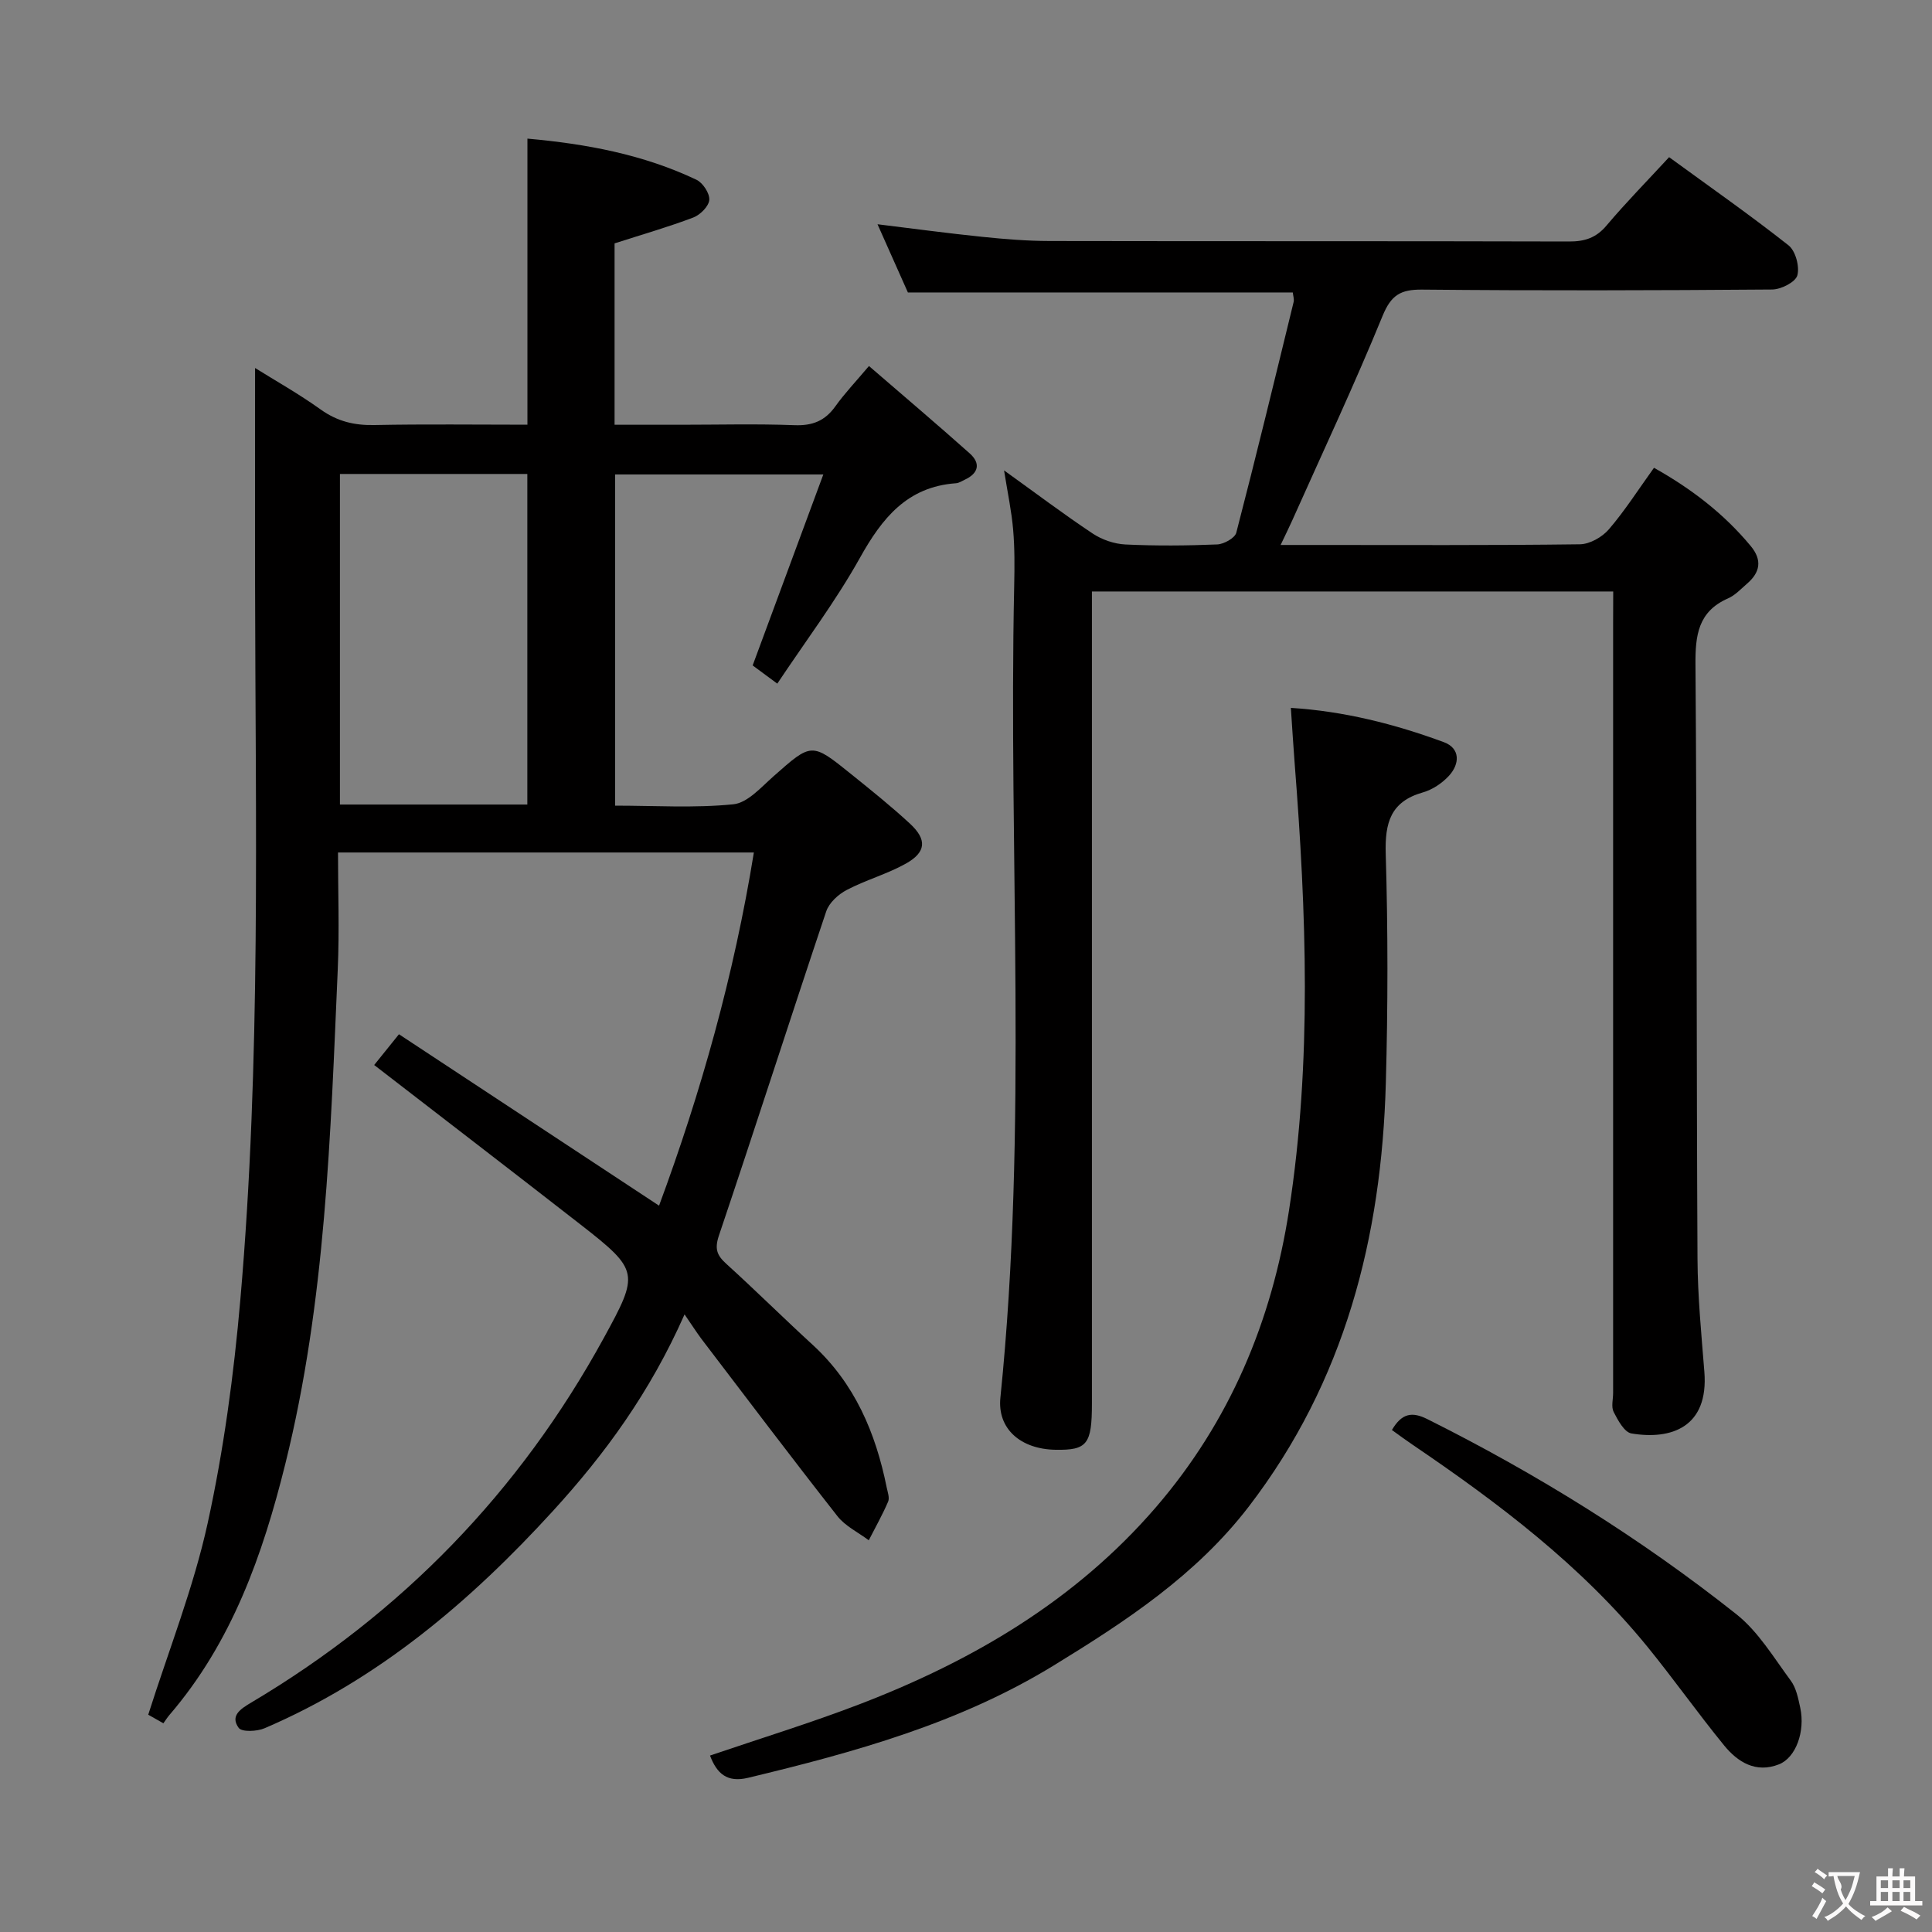 <svg enable-background="new 0 0 400 400" viewBox="0 0 400 400" xmlns="http://www.w3.org/2000/svg"><rect x="0" y="0" width="400" height="400" fill="#808080" stroke="none"/><g fill="#010000"><path d="m141.73 272.13c-7.19 16.24-16.52 28.95-27.22 40.67-17.09 18.72-36.14 34.9-59.72 45.01-1.57.68-4.72.82-5.37-.07-1.81-2.49.34-3.9 2.54-5.21 31.2-18.52 55.59-43.63 73.04-75.5 7.32-13.37 7.41-13.98-4.74-23.45-14.14-11.02-28.36-21.93-42.79-33.08.99-1.22 2.62-3.26 5.13-6.37 17.92 11.81 35.65 23.49 53.85 35.49 8.68-23.46 15.51-47.69 19.63-73.12-28.68 0-56.93 0-86.1 0 0 8.01.3 16.1-.05 24.16-1.5 34.35-2.5 68.77-10.85 102.39-4.68 18.85-11.06 36.97-24.01 52.03-.43.5-.79 1.08-1.24 1.71-1.44-.82-2.55-1.45-3.14-1.78 4.25-13.39 9.37-26.27 12.3-39.63 3.33-15.2 5.42-30.77 6.77-46.29 4.3-49.34 3.12-98.82 3.05-148.26-.02-14.79 0-29.58 0-44.64 4.2 2.62 9.07 5.36 13.58 8.59 3.45 2.47 6.98 3.31 11.15 3.22 10.46-.21 20.93-.07 31.66-.07 0-19.85 0-39.24 0-59.23 12.18 1.09 23.96 3.27 35 8.52 1.32.63 2.75 2.81 2.65 4.16-.1 1.33-1.87 3.1-3.3 3.65-5.22 1.98-10.6 3.52-16.31 5.36v37.55h13.76c7.83 0 15.67-.21 23.49.09 3.72.14 6.31-.89 8.46-3.9 1.92-2.69 4.23-5.11 6.96-8.35 7.11 6.14 14.06 12.03 20.86 18.09 2.28 2.04 1.87 4.1-1.01 5.44-.6.28-1.21.7-1.83.74-10.12.72-15.32 7.24-19.91 15.48-5 8.95-11.23 17.21-17.09 26.01-2.22-1.64-3.8-2.81-5.1-3.77 4.88-13.2 9.64-26.05 14.63-39.54-15.14 0-28.93 0-43.1 0v68.57c8.25 0 16.42.53 24.46-.28 2.95-.29 5.76-3.53 8.32-5.79 7.9-6.98 7.87-7.08 16.05-.48 4.15 3.34 8.32 6.68 12.22 10.29 3.55 3.29 3.35 5.9-.86 8.26-3.88 2.17-8.28 3.38-12.23 5.45-1.75.91-3.66 2.65-4.26 4.44-7.5 22.34-14.68 44.78-22.21 67.1-.94 2.79-.42 4.11 1.53 5.88 6.04 5.48 11.84 11.23 17.85 16.74 8.73 8 13.07 18.23 15.35 29.55.2.97.63 2.14.3 2.93-1.18 2.74-2.65 5.35-4.01 8.01-2.19-1.65-4.87-2.92-6.5-5.01-9.54-12.15-18.84-24.48-28.21-36.77-.97-1.31-1.86-2.71-3.43-4.99zm-71.35-174v68.44h38.8c0-22.94 0-45.62 0-68.44-13.07 0-25.71 0-38.8 0z"/><path d="m334 122.46c-36.23 0-71.81 0-107.93 0v6.13 161.98c0 8.46-.98 9.7-7.53 9.59-7.24-.12-12.08-4.35-11.42-10.79 5.73-56 1.65-112.16 2.86-168.22.08-3.83.11-7.68-.22-11.49-.32-3.77-1.12-7.5-1.88-12.27 6.57 4.72 12.35 9.08 18.36 13.08 1.93 1.28 4.47 2.15 6.78 2.26 6.32.3 12.67.25 18.99-.01 1.39-.06 3.66-1.32 3.95-2.43 4.12-15.87 7.98-31.82 11.87-47.76.14-.59-.1-1.27-.17-1.98-26.56 0-52.97 0-79.69 0-1.96-4.41-4.05-9.09-6.29-14.12 7.52.92 14.62 1.88 21.75 2.61 4.63.48 9.29.85 13.93.86 35.83.07 71.66 0 107.48.1 3.23.01 5.6-.73 7.76-3.29 4.06-4.81 8.49-9.31 12.97-14.17 8.46 6.17 16.77 11.98 24.72 18.25 1.46 1.15 2.33 4.4 1.83 6.23-.39 1.39-3.38 2.91-5.22 2.92-24.16.19-48.33.25-72.49.02-4.44-.04-6.4 1.14-8.16 5.44-5.85 14.29-12.42 28.28-18.72 42.38-.66 1.47-1.37 2.9-2.39 5.05h6.47c18.5 0 37 .1 55.49-.14 2.05-.03 4.62-1.49 6-3.1 3.34-3.89 6.12-8.27 9.34-12.74 7.69 4.31 14.46 9.48 20.03 16.2 2.42 2.92 1.95 5.45-.76 7.79-1.26 1.09-2.46 2.4-3.94 3.05-6.22 2.73-6.79 7.67-6.74 13.76.31 40.99.2 81.98.42 122.97.04 7.8.8 15.6 1.42 23.39.91 11.47-6.85 14.15-15.1 12.77-1.47-.25-2.8-2.73-3.68-4.45-.54-1.06-.11-2.62-.11-3.95 0-53.16 0-106.32 0-159.48.02-1.99.02-3.98.02-6.44z"/><path d="m147 363.47c10.38-3.54 20.84-6.74 31.02-10.65 23.43-9 44.66-21.47 61.28-40.74 15.29-17.74 24.02-38.5 27.58-61.51 4.77-30.8 3.58-61.7 1.16-92.6-.28-3.62-.5-7.25-.78-11.41 10.95.68 21.47 3.33 31.68 7.1 3.4 1.26 3.33 4.48 1.05 6.96-1.41 1.53-3.42 2.88-5.4 3.44-6.69 1.9-7.88 6.28-7.69 12.71.47 15.82.46 31.67.02 47.49-.88 31.92-8.49 61.74-28.35 87.63-10.9 14.21-25.45 23.76-40.38 32.91-19.54 11.99-41.3 17.99-63.33 23.28-4.31 1.03-6.44-.86-7.86-4.61z"/><path d="m288.18 296.07c2.05-3.5 4.18-3.84 7.35-2.25 22.68 11.33 44.12 24.66 63.97 40.39 4.54 3.6 7.73 8.98 11.26 13.75 1.13 1.52 1.54 3.67 1.96 5.6 1.06 4.91-.9 10.35-4.41 11.73-4.77 1.88-8.52-.45-11.36-3.93-5.47-6.7-10.46-13.78-15.92-20.48-13.71-16.81-30.82-29.72-48.62-41.8-1.35-.91-2.67-1.89-4.23-3.01z"/></g><path d="m377.9 391.2c-.2.3-.4.5-.6.8-.7-.6-1.4-1-2.2-1.5.2-.3.4-.5.5-.8.6.4 1.4.8 2.3 1.5zm-1.8 6.1c-.2-.2-.5-.4-.9-.6.4-.6.8-1.2 1.2-1.9s.7-1.3.9-1.9c.3.3.5.5.8.7-.7 1.3-1.4 2.6-2 3.7zm2.2-9c-.3.3-.5.5-.6.8-.6-.6-1.3-1.1-2-1.5.3-.3.5-.5.6-.7.6.5 1.3.9 2 1.4zm.3.2v-.9h2 4.5c-.3 1.3-.6 2.5-1 3.6s-.9 2.1-1.4 3c.4.5 1 1 1.6 1.4s1.2.8 1.9 1.1c-.3.2-.5.4-.8.8-.4-.3-1-.7-1.6-1.2s-1.2-1.1-1.6-1.6c-.5.6-1.1 1.1-1.7 1.6s-1.4.9-2.1 1.4c-.1-.3-.3-.5-.7-.8.6-.2 1.2-.5 1.9-1s1.4-1.1 2-1.8c-.5-.8-.9-1.6-1.2-2.5s-.6-2-.8-3.2c-.4.1-.7.1-1 .1zm2.5 2.7c.3 1 .7 1.7 1 2.2.3-.5.6-1.1 1-2s.6-1.9.9-3h-3.2-.4c.1.9 1.3 1.8.7 2.8z" fill="#fbfafa"/><path d="m396.5 388.5v1.5 3.6h1.5v.9c-.4 0-1 0-1.7 0h-7.9c-.5 0-.9 0-1.2 0v-.9h1.3v-3.5c0-.7 0-1.2 0-1.6h2.4c0-.8 0-1.4 0-1.7h1c0 .3-.1.8-.1 1.7h1.5c0-.8 0-1.4 0-1.7h1c0 .3-.1.9-.1 1.7zm-8.2 9.2c-.2-.3-.5-.5-.8-.8.8-.3 1.4-.6 1.9-.9s1-.7 1.4-1.1c.3.3.6.5.9.8-1.6 1-2.8 1.6-3.4 2zm2.6-6.8v-1.6h-1.5v1.6zm0 2.7v-1.9h-1.5v1.9zm2.4-2.7v-1.6h-1.5v1.6zm0 2.7v-1.9h-1.5v1.9zm.2 2 .7-.8c.4.2.9.5 1.6.8s1.3.7 1.8 1c-.3.3-.5.5-.8.8-.4-.3-1.5-1-3.3-1.8zm2-4.7v-1.6h-1.4v1.6zm0 2.7v-1.9h-1.4v1.9z" fill="#fbfafa"/></svg>